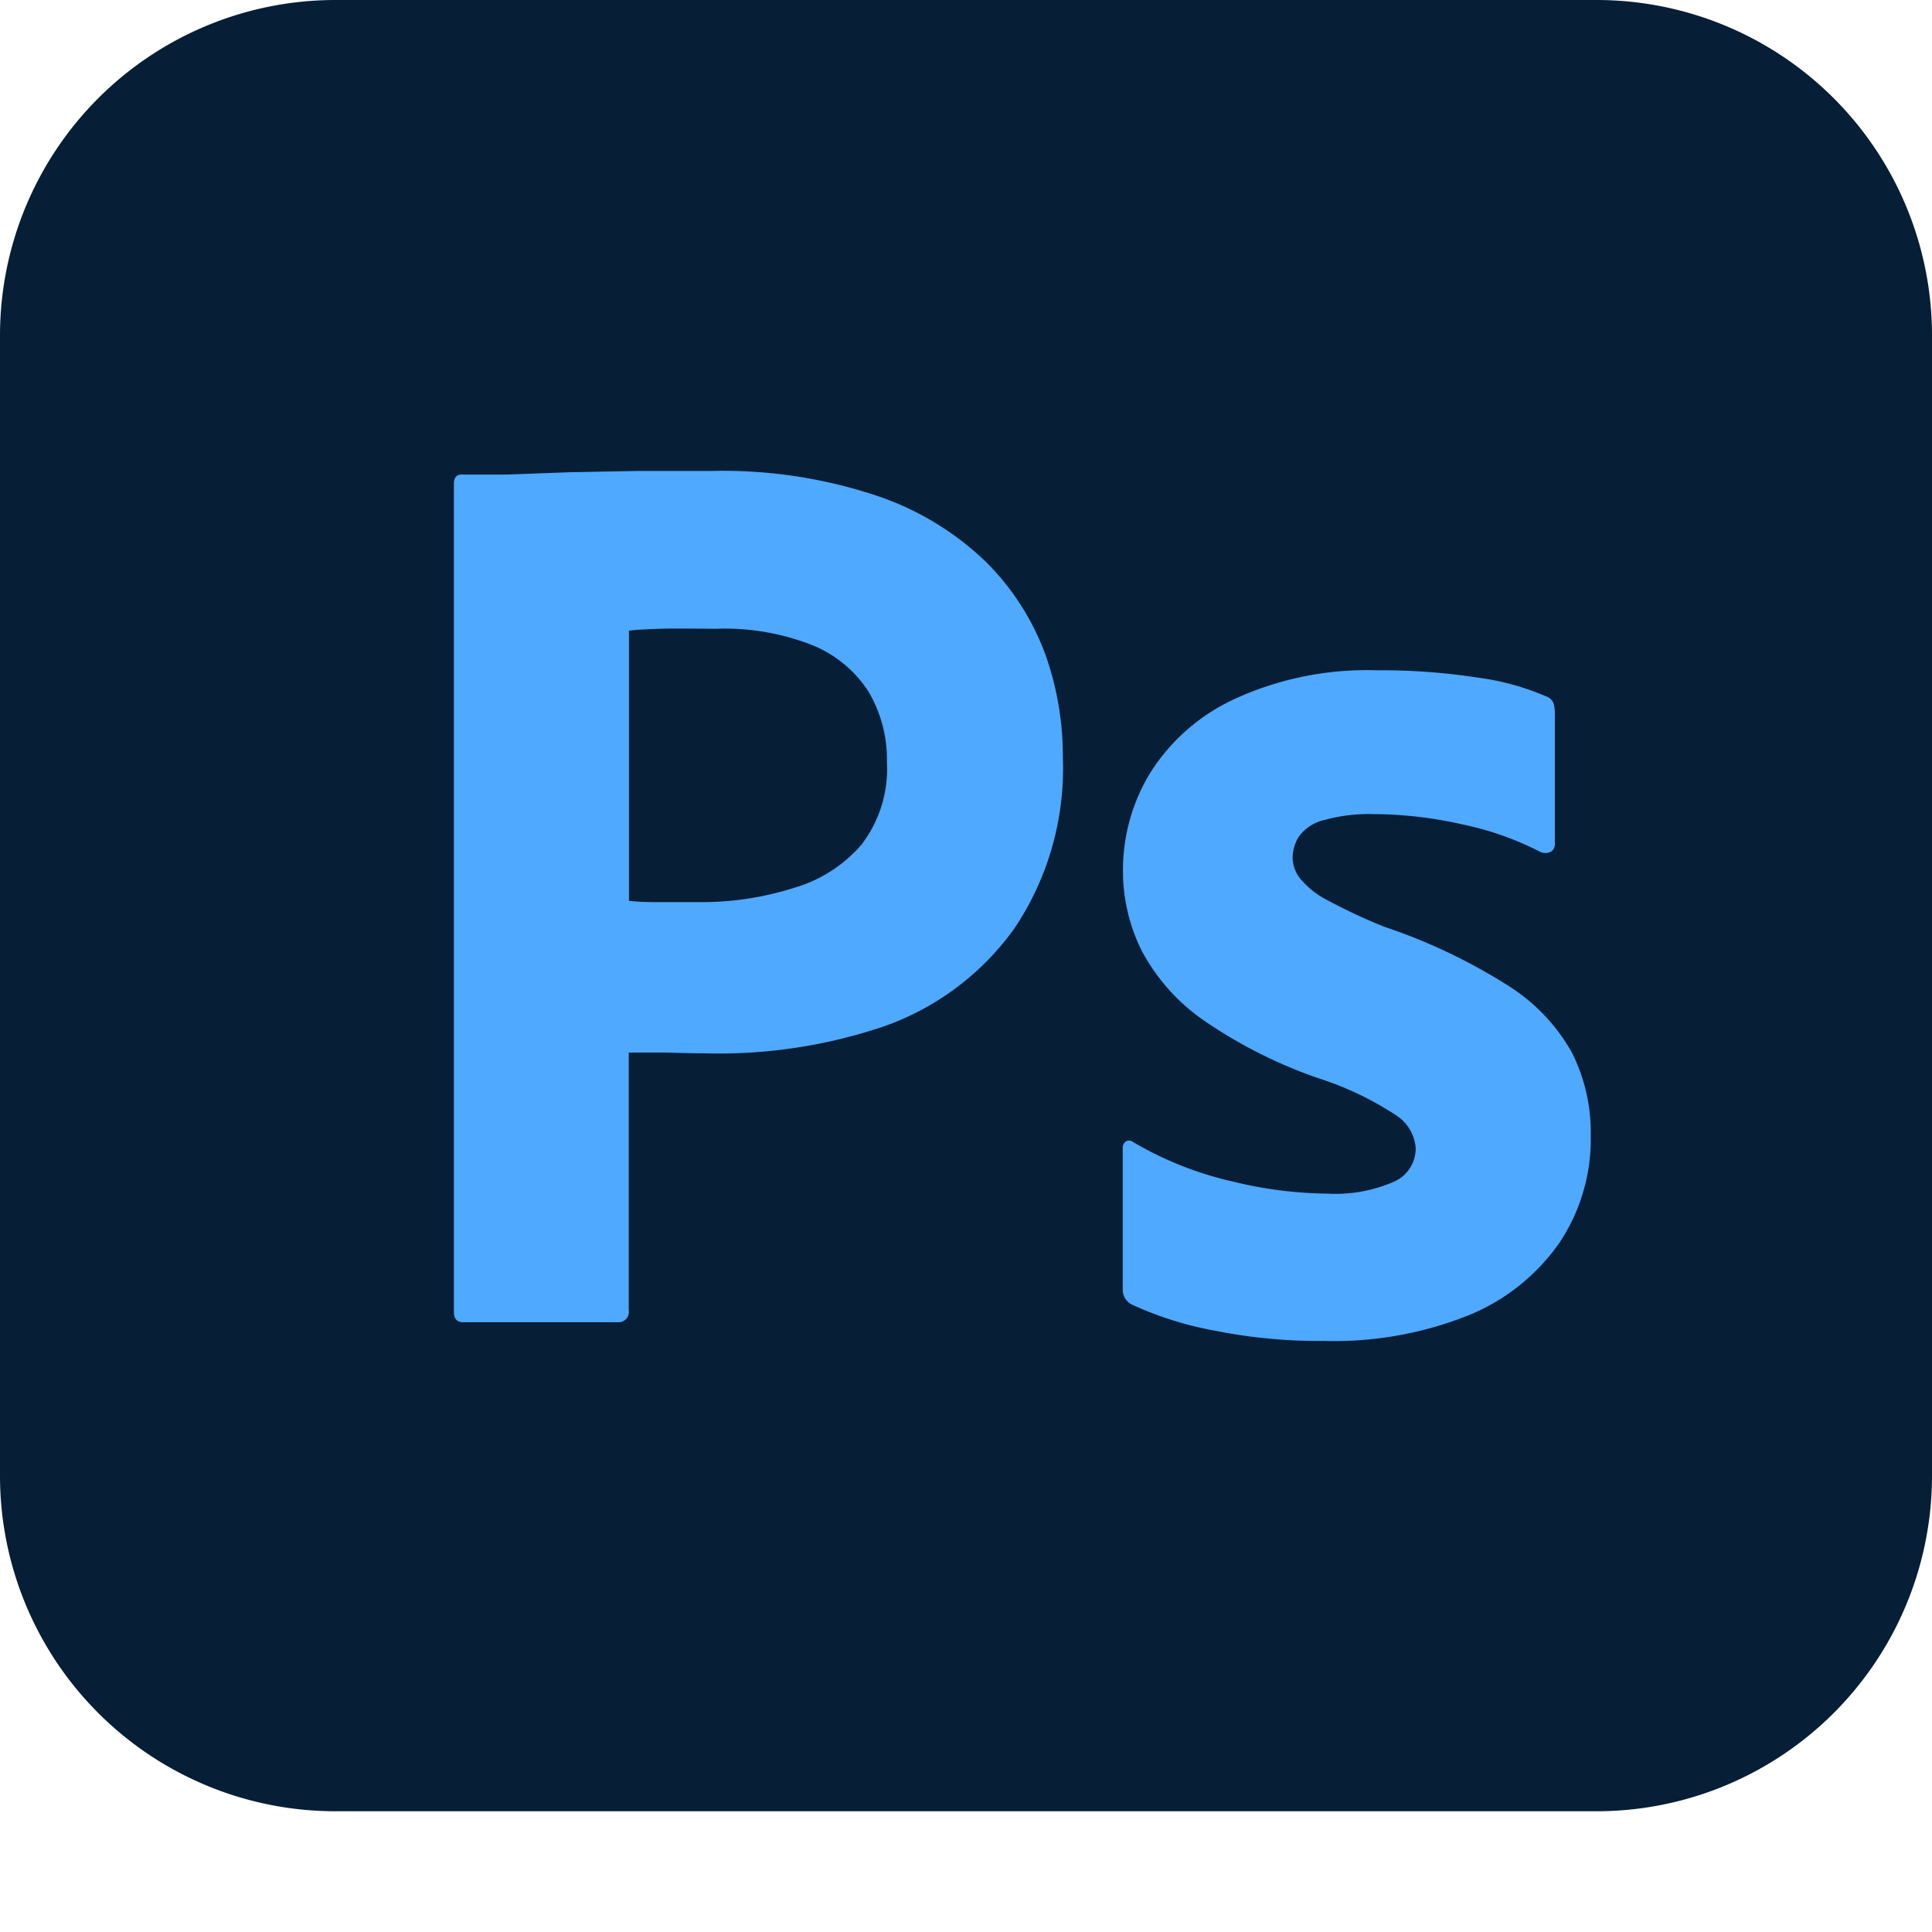 <svg xmlns="http://www.w3.org/2000/svg" width="16" height="16" viewBox="0 0 16 16">
  <path d="M13.222,0H2.778A2.778,2.778,0,0,0,0,2.778H0v9.444A2.778,2.778,0,0,0,2.778,15H13.222A2.778,2.778,0,0,0,16,12.222h0V2.778A2.778,2.778,0,0,0,13.222,0Z" style="fill: #061e36"/>
  <path d="M8.654,5.411a2.112,2.112,0,0,0-.488-.757,2.409,2.409,0,0,0-.9-.547A4.034,4.034,0,0,0,5.9,3.9q-.3,0-.607,0l-.58.011L4.2,3.93c-.158,0-.262,0-.377,0-.042,0-.064.025-.064.075v6.859c0,.057.025.086.075.086h1.3a.086.086,0,0,0,.073-.1V8.717c.129,0,.225,0,.29,0s.175.006.332.006a4.261,4.261,0,0,0,1.5-.226,2.244,2.244,0,0,0,1.073-.81,2.377,2.377,0,0,0,.4-1.417A2.5,2.5,0,0,0,8.654,5.411ZM7.135,6.994a1.159,1.159,0,0,1-.547.355,2.531,2.531,0,0,1-.767.122H5.466c-.079,0-.164,0-.257-.011V5.223c.05-.007.141-.012.273-.016s.285,0,.456,0a1.978,1.978,0,0,1,.784.134,1,1,0,0,1,.467.381,1.1,1.1,0,0,1,.156.59A1.028,1.028,0,0,1,7.135,6.994Z" style="fill: #4ea9ff"/>
  <path d="M12.916,10.29a1.7,1.7,0,0,1-.747.6,3,3,0,0,1-1.207.215,4.377,4.377,0,0,1-.907-.086,2.855,2.855,0,0,1-.681-.215.138.138,0,0,1-.076-.128V9.511a.066.066,0,0,1,.027-.059.053.053,0,0,1,.059.006,2.873,2.873,0,0,0,.826.327,3.405,3.405,0,0,0,.784.1,1.206,1.206,0,0,0,.553-.1.3.3,0,0,0,.177-.28.356.356,0,0,0-.161-.268,2.642,2.642,0,0,0-.655-.311,3.956,3.956,0,0,1-.95-.483,1.645,1.645,0,0,1-.5-.564A1.476,1.476,0,0,1,9.3,7.2a1.544,1.544,0,0,1,.226-.8,1.633,1.633,0,0,1,.7-.612A2.625,2.625,0,0,1,11.4,5.551a5.2,5.2,0,0,1,.827.059,2.142,2.142,0,0,1,.575.156.1.1,0,0,1,.064.059.309.309,0,0,1,.011.08V6.989a.073.073,0,0,1-.032.064.1.1,0,0,1-.093,0,2.523,2.523,0,0,0-.638-.225,3.408,3.408,0,0,0-.746-.086,1.37,1.37,0,0,0-.4.049.36.36,0,0,0-.209.134.334.334,0,0,0-.054.182.286.286,0,0,0,.065.172.718.718,0,0,0,.225.177,4.594,4.594,0,0,0,.472.22,4.7,4.7,0,0,1,1.025.488,1.549,1.549,0,0,1,.526.553,1.475,1.475,0,0,1,.156.687A1.547,1.547,0,0,1,12.916,10.29Z" style="fill: #4ea9ff"/>
</svg>
